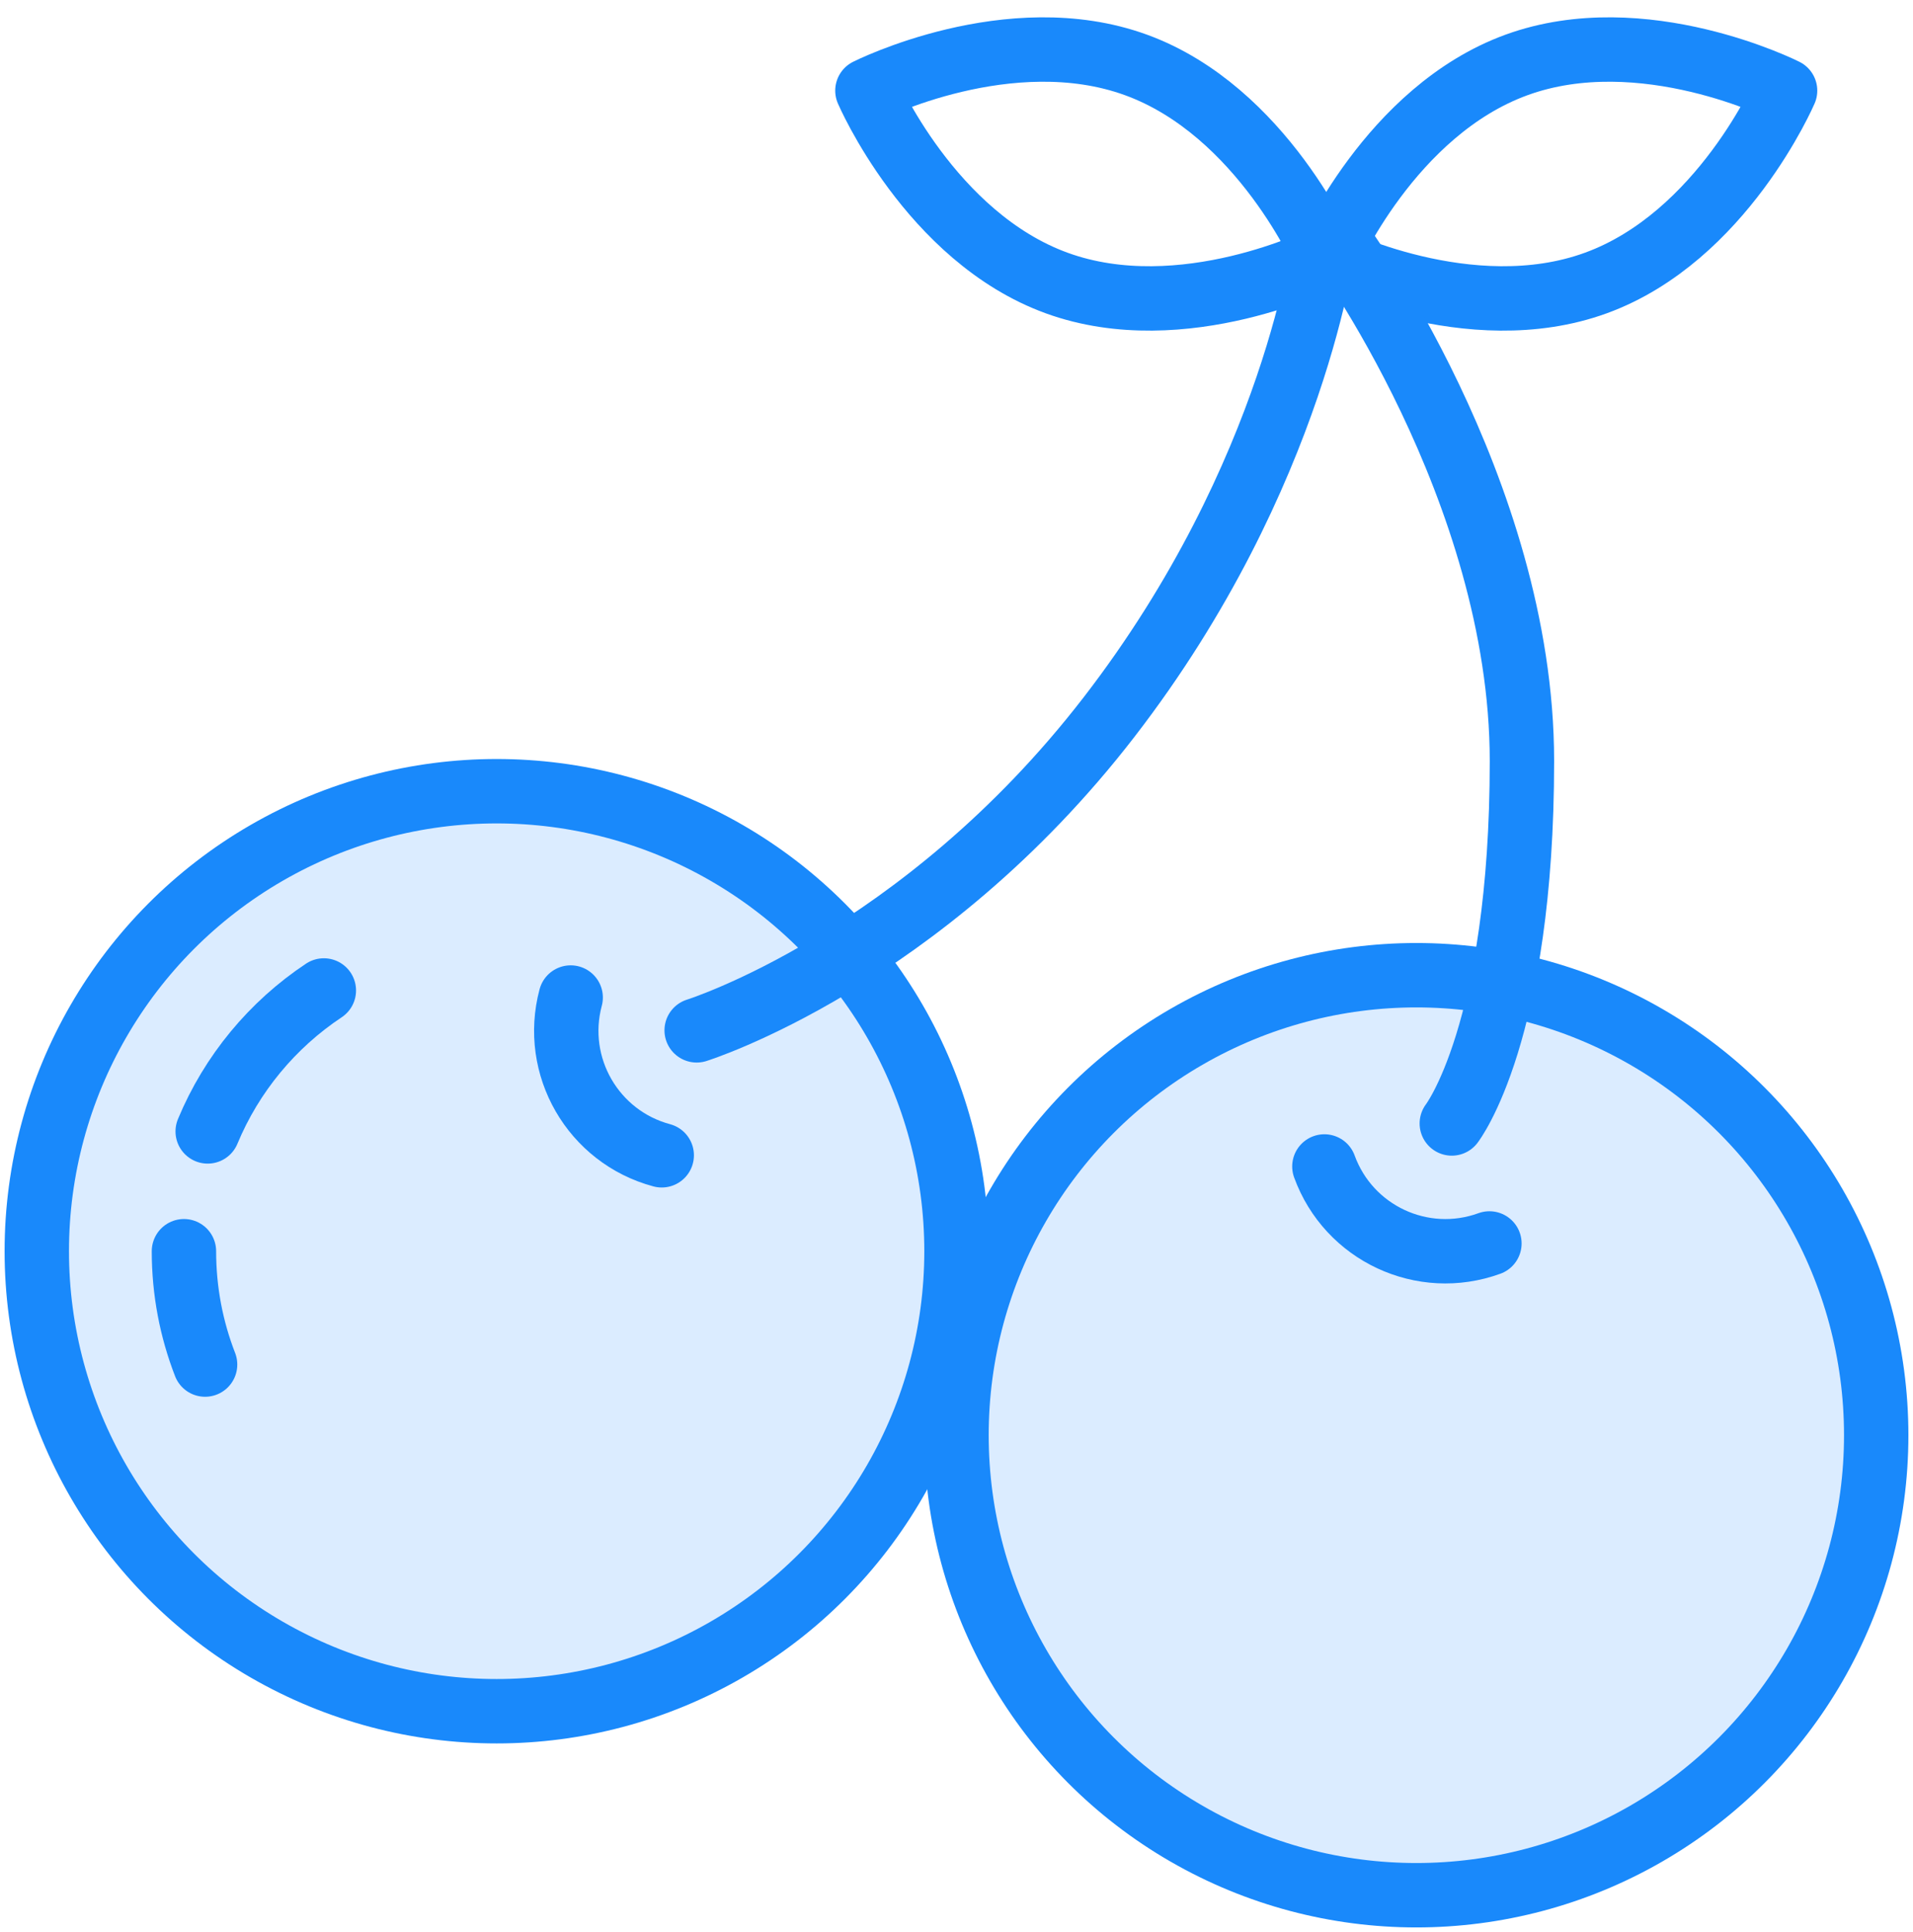 <?xml version="1.0" encoding="UTF-8"?>
<svg width="104px" height="105px" viewBox="0 0 104 105" version="1.1" xmlns="http://www.w3.org/2000/svg" xmlns:xlink="http://www.w3.org/1999/xlink">
    <!-- Generator: Sketch 46.2 (44496) - http://www.bohemiancoding.com/sketch -->
    <title>food-33</title>
    <desc>Created with Sketch.</desc>
    <defs></defs>
    <g id="ALL" stroke="none" stroke-width="1" fill="none" fill-rule="evenodd" stroke-linecap="round" stroke-linejoin="round">
        <g id="Primary" transform="translate(-3382, -14159)" stroke="#1989FB" stroke-width="3.5">
            <g id="Group-15" transform="translate(200, 200)">
                <g id="food-33" transform="translate(3184, 13961)">
                    <path d="M84.758,13.381 C77.885,15.883 70.157,11.985 70.157,11.985 C70.157,11.985 73.572,4.031 80.445,1.529 C87.318,-0.972 95.046,2.926 95.046,2.926 C95.046,2.926 91.631,10.88 84.758,13.381 L84.758,13.381 Z" id="Layer-1"></path>
                    <path d="M55.445,13.381 C62.318,15.883 70.046,11.985 70.046,11.985 C70.046,11.985 66.631,4.031 59.758,1.529 C52.885,-0.972 45.157,2.926 45.157,2.926 C45.157,2.926 48.572,10.88 55.445,13.381 L55.445,13.381 Z" id="Layer-2"></path>
                    <circle id="Layer-3" fill="#DBECFF" cx="25" cy="66" r="25"></circle>
                    <path d="M8,66 C8,68.173 8.408,70.25 9.15,72.16 M15.606,51.829 C12.809,53.687 10.594,56.351 9.291,59.489" id="Layer-4"></path>
                    <circle id="Layer-5" fill="#DBECFF" cx="75" cy="76" r="25"></circle>
                    <path d="M70,11 C70,11 68.488,23.771 58.29,36.976 C48.092,50.181 35.874,53.996 35.874,53.996" id="Layer-6"></path>
                    <path d="M70.738,11 C70.738,11 80.74,24.565 80.74,39.356 C80.74,54.147 76.927,59.057 76.927,59.057" id="Layer-7"></path>
                    <path d="M29.025,52.213 C28.025,55.948 30.241,59.786 33.975,60.787 L33.975,60.787" id="Layer-8"></path>
                    <path d="M70,61.394 C71.322,65.027 75.339,66.9 78.972,65.578 L78.972,65.578" id="Layer-9"></path>
                </g>
            </g>
        </g>
    </g>
</svg>
